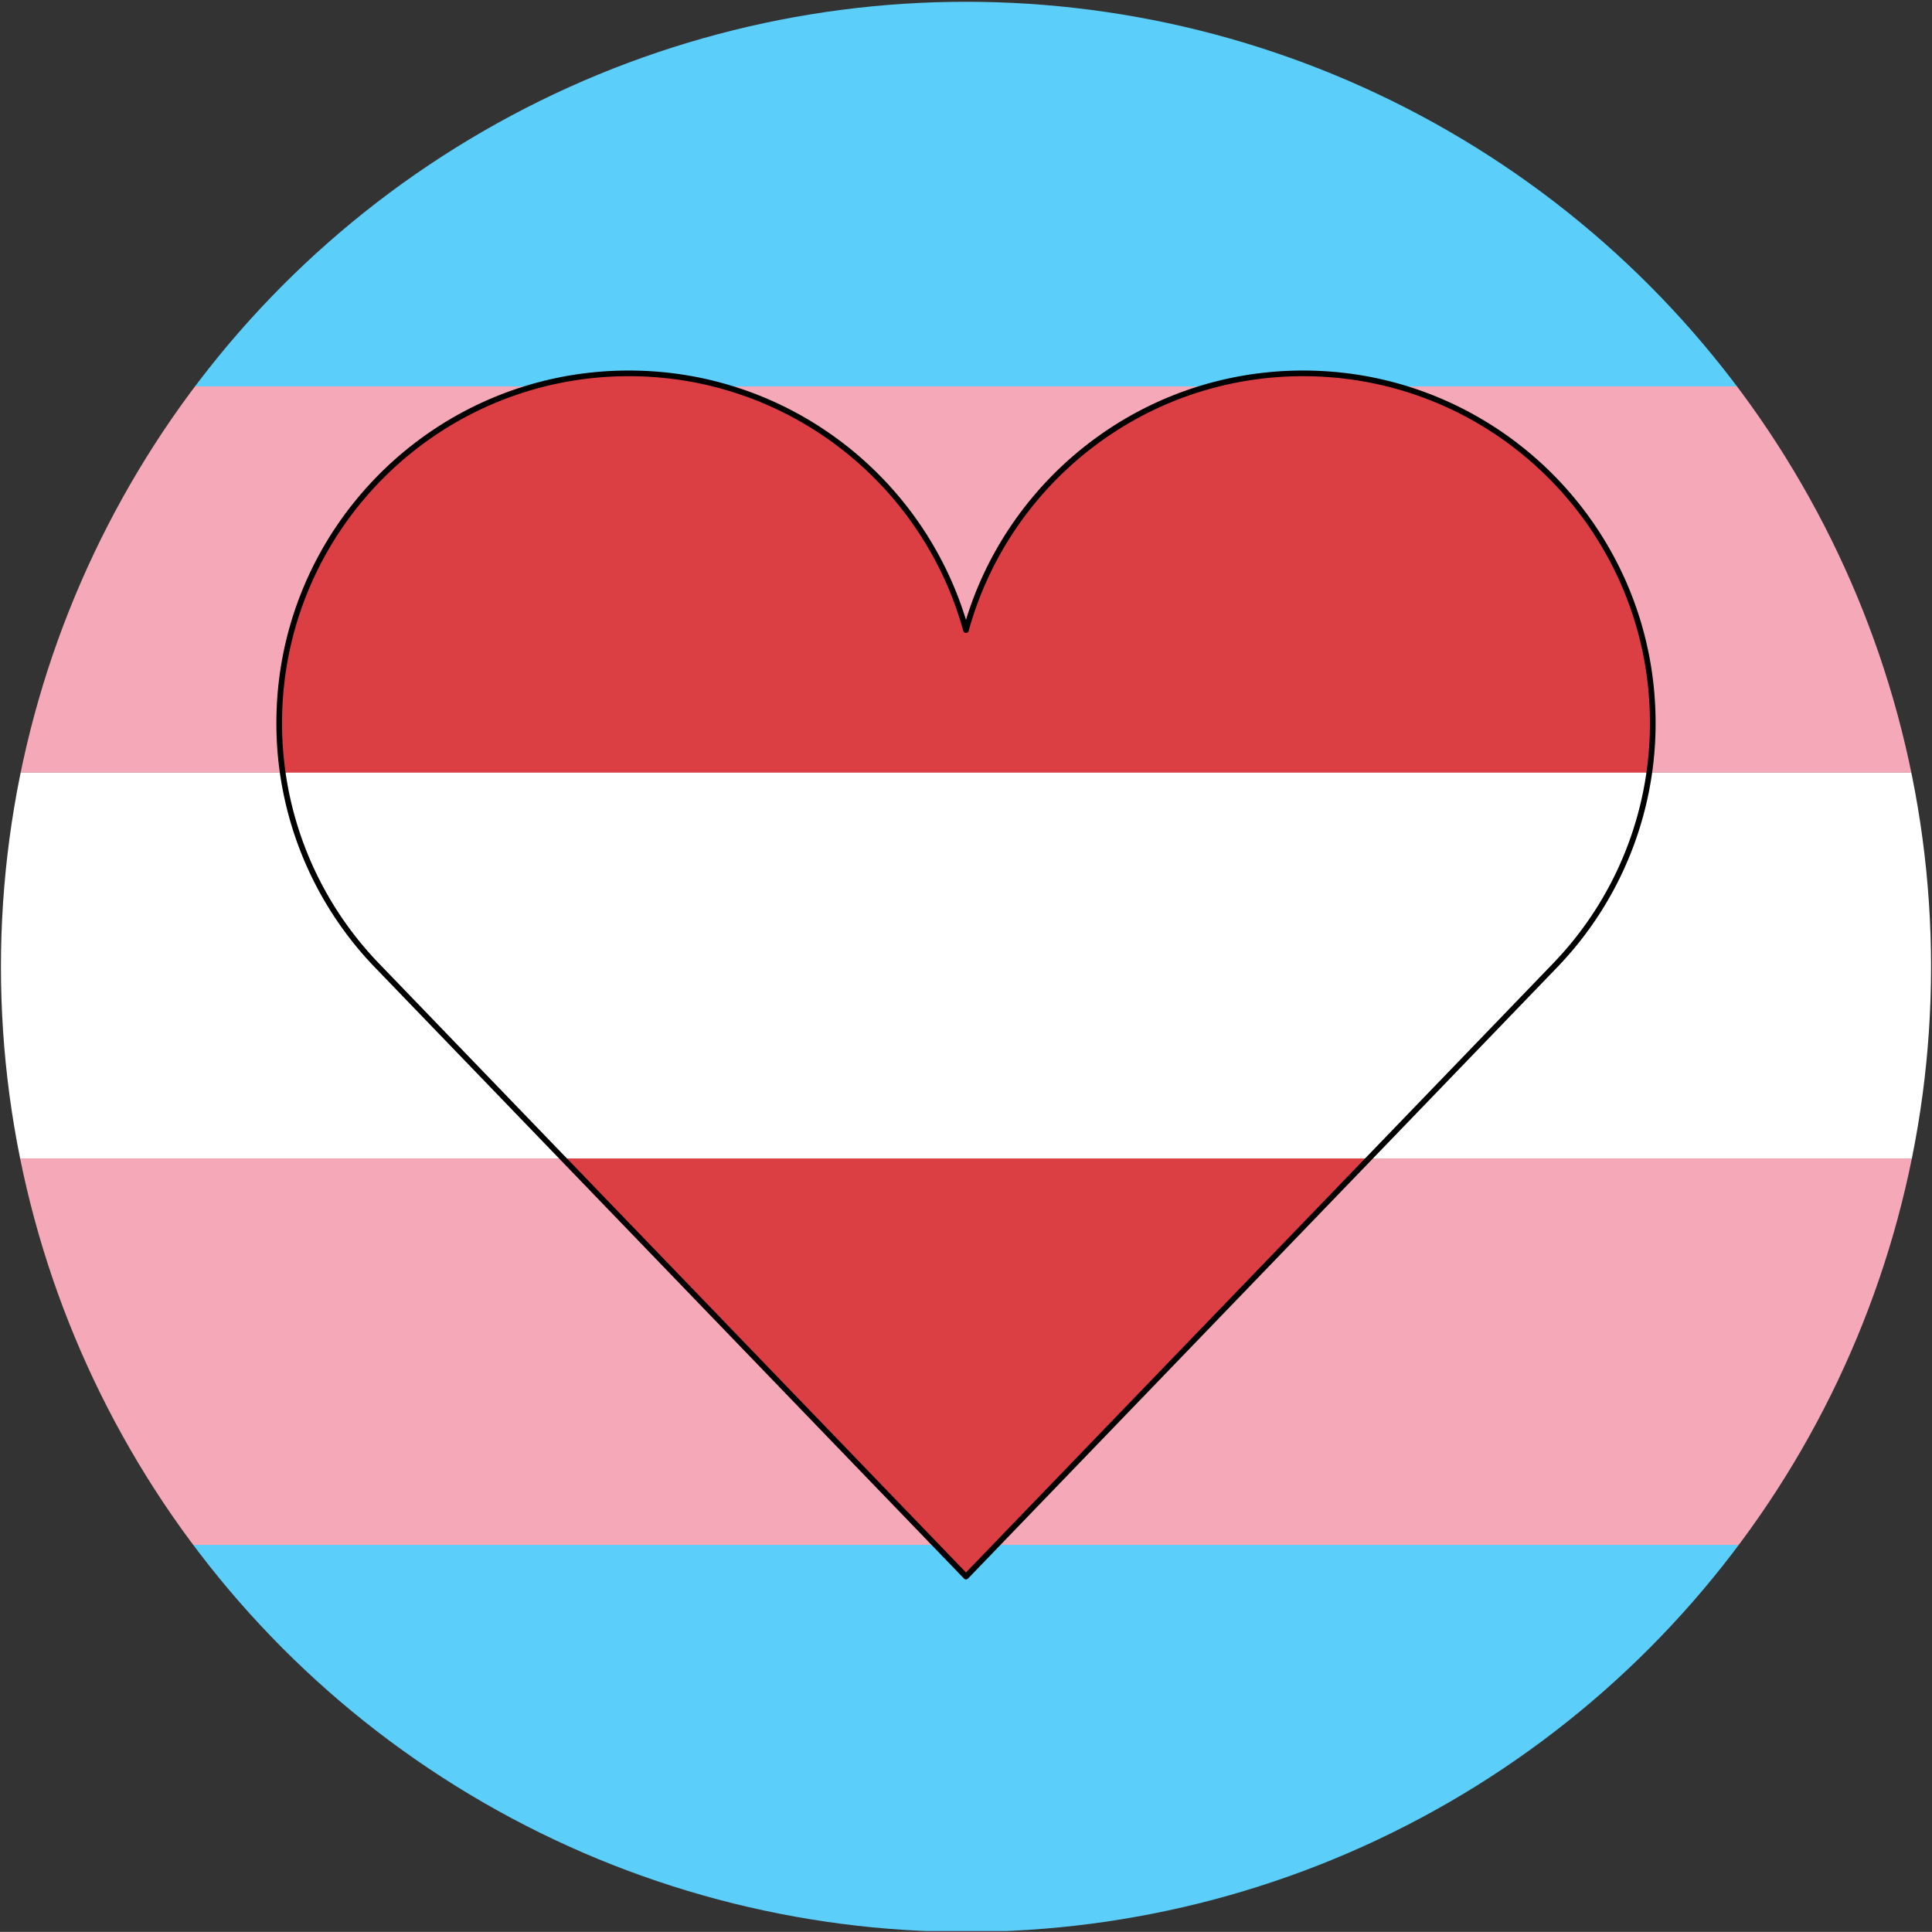<svg id="Layer_1" data-name="Layer 1" xmlns="http://www.w3.org/2000/svg" xmlns:xlink="http://www.w3.org/1999/xlink" viewBox="0 0 1024 1023.94"><rect x="0" y="0" width="1024" height="1023.94" fill="#333333" stroke="none"/><defs><style>.cls-1,.cls-7{fill:none;}.cls-2{clip-path:url(#clip-path);}.cls-3{fill:#fff;}.cls-4{fill:#f5a9b8;}.cls-5{fill:#5bcefa;}.cls-6{fill:#db3e43;}.cls-7{stroke:#000;stroke-linecap:round;stroke-linejoin:round;stroke-width:3px;}</style><clipPath id="clip-path" transform="translate(0 0.44)"><circle class="cls-1" cx="512" cy="512" r="511.5"/></clipPath></defs><g class="cls-2"><rect class="cls-3" y="409.35" width="1024" height="204.8"/><rect class="cls-4" y="204.67" width="1024" height="204.8"/><rect class="cls-5" width="1024" height="204.8"/><rect class="cls-5" y="818.69" width="1024" height="204.8"/><rect class="cls-4" y="614.02" width="1024" height="204.8"/></g><circle class="cls-1" cx="512" cy="512.44" r="511.5"/><path class="cls-6" d="M691.22,197.45c-85.2,0-157,57.6-178.66,135.94-21.63-78.34-93.47-135.94-178.66-135.94-102.3,0-185.32,83-185.32,185.32A186.52,186.52,0,0,0,150.44,409H874.68a186.52,186.52,0,0,0,1.86-26.27C876.54,280.48,793.51,197.45,691.22,197.45Z" transform="translate(0 0.44)"/><path class="cls-6" d="M512.56,835.17,726.14,613.58H299Z" transform="translate(0 0.44)"/><g id="g160"><path id="path96" class="cls-7" d="M512,333.51c-21.59-78.4-93.45-136.06-178.69-136.06-102.29,0-185.32,83-185.32,185.32a184.71,184.71,0,0,0,51.91,128.6l0,0L512,835.17,824.09,511.39l0,0A184.71,184.71,0,0,0,876,382.77c0-102.29-83-185.32-185.32-185.32-85.24,0-157.1,57.66-178.7,136.06" transform="translate(0 0.44)"/></g></svg>